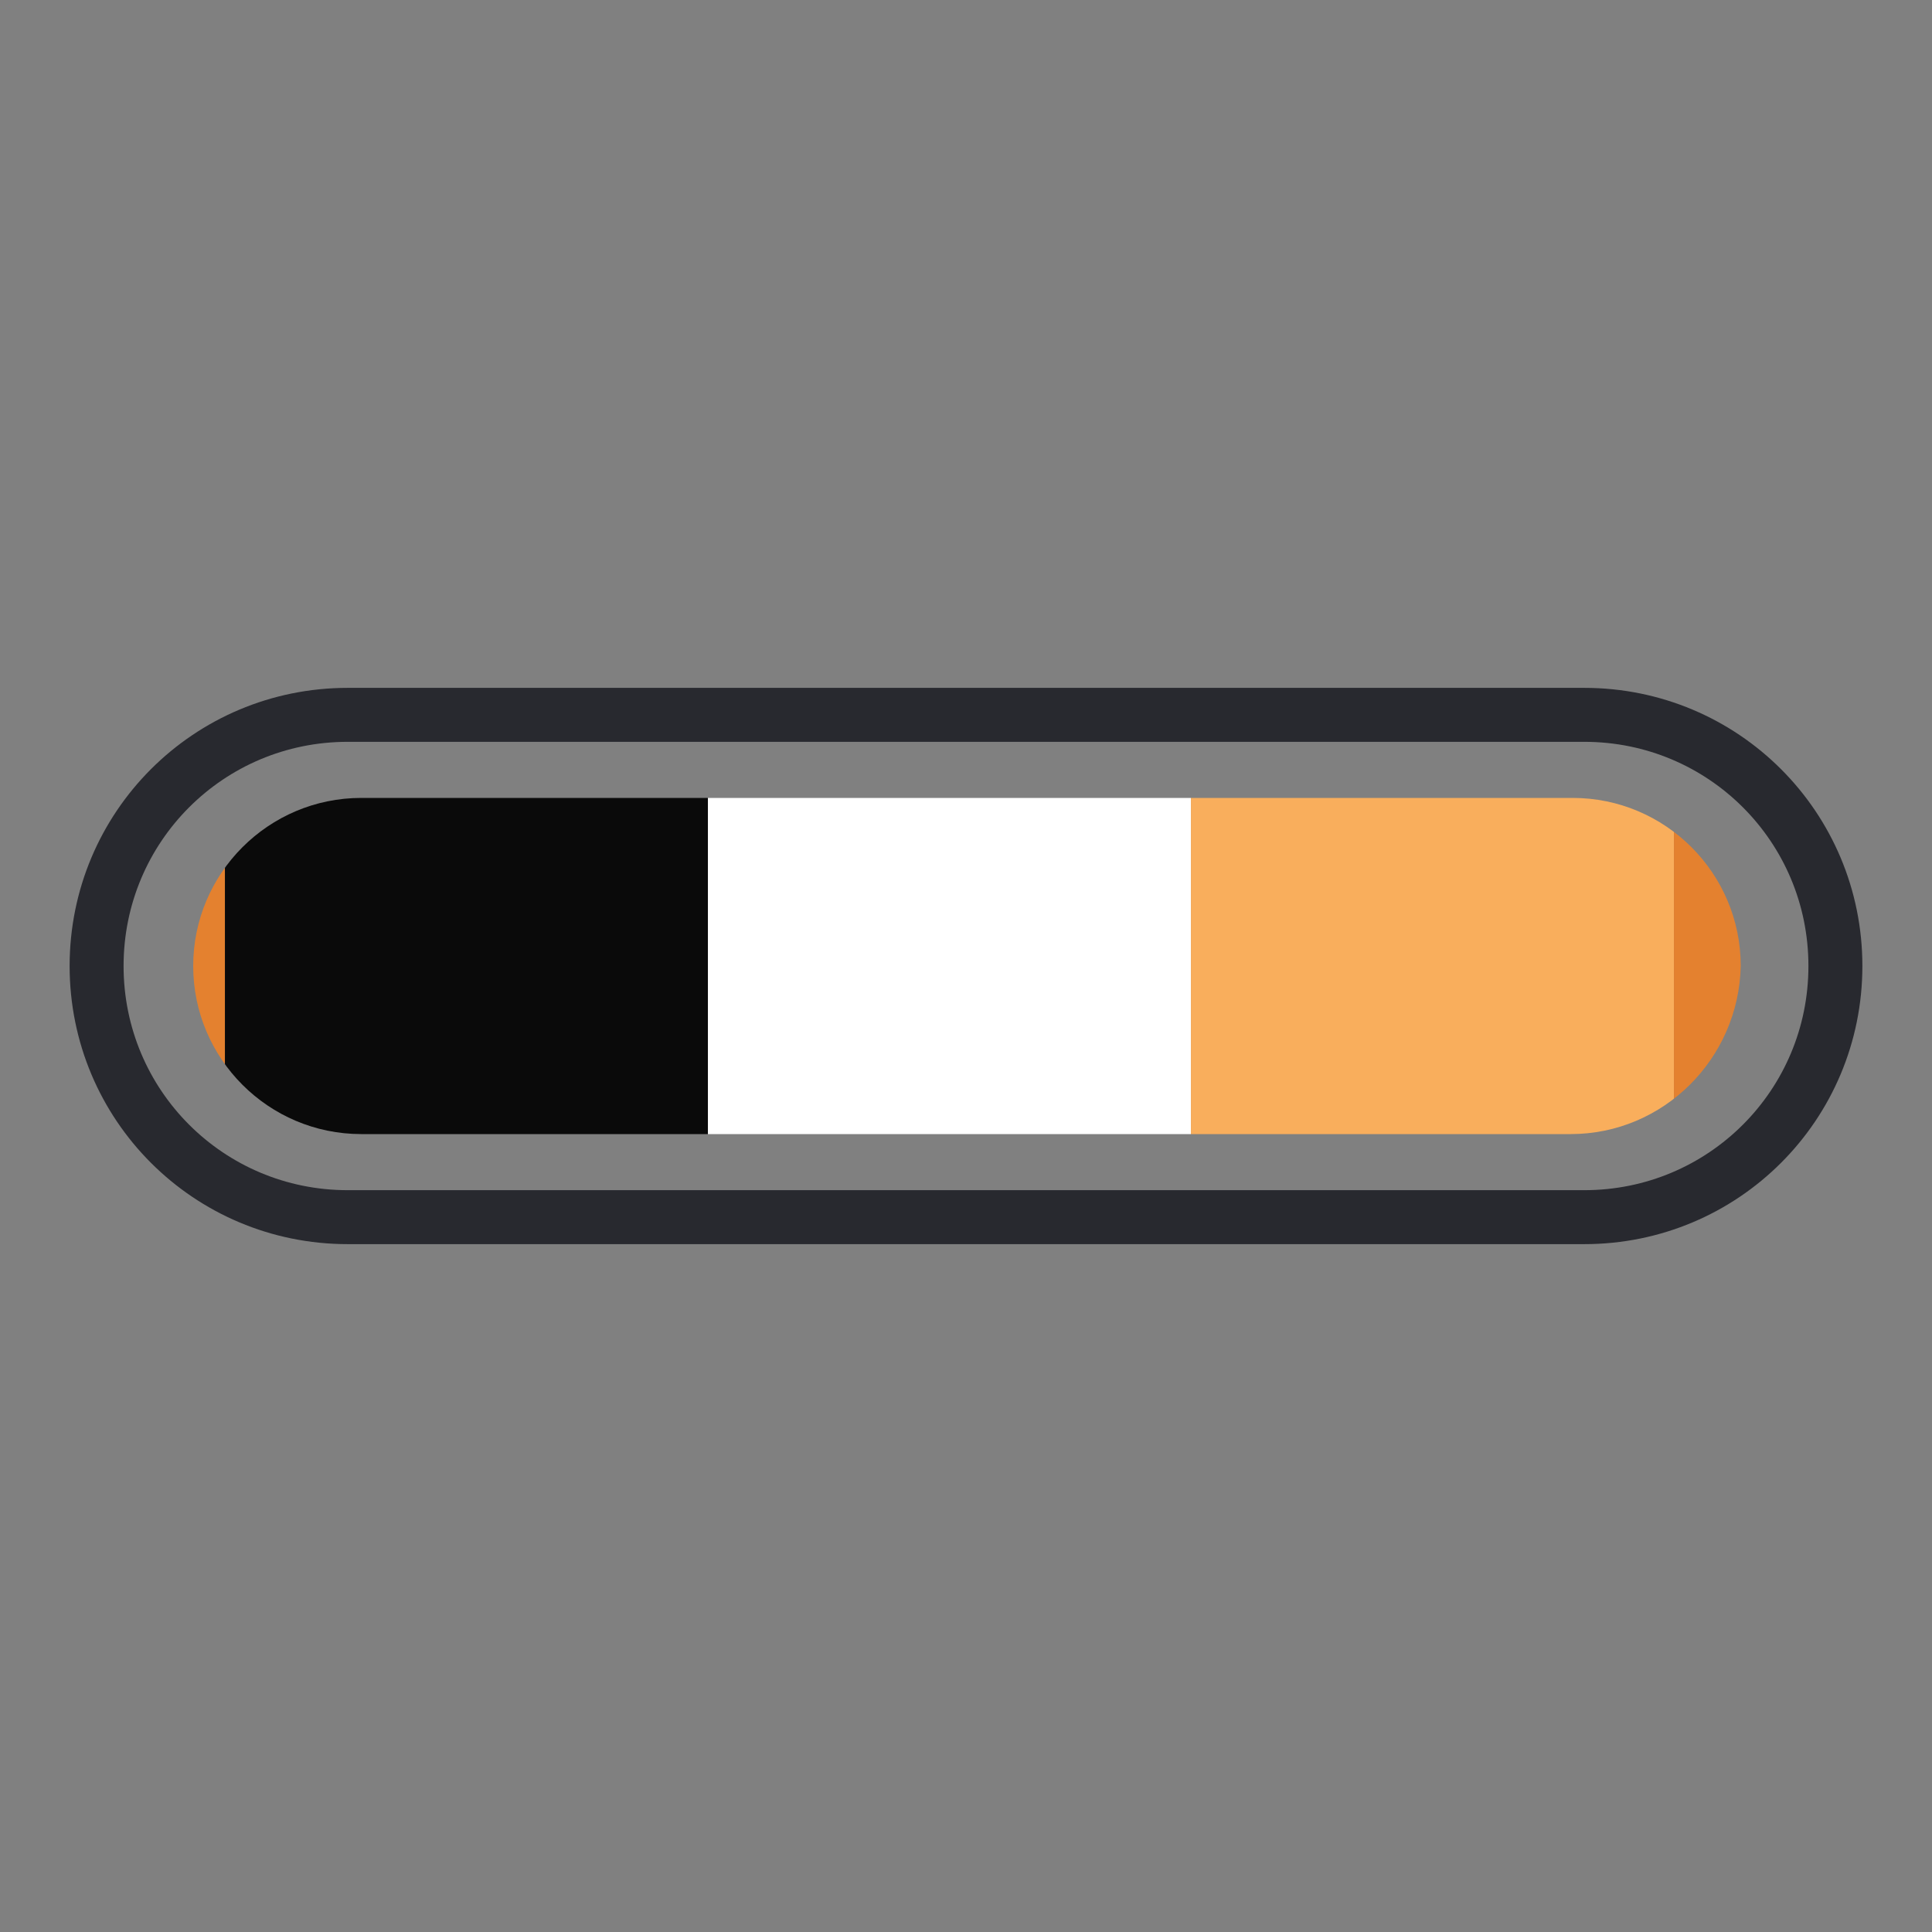 <svg width="50px"  height="50px"  xmlns="http://www.w3.org/2000/svg" viewBox="0 0 100 100" preserveAspectRatio="xMidYMid" class="lds-colorbar" style="background: none;"><rect x="0" y="0" width="100" height="100" fill="#808080" stroke="none"/><defs><clipPath ng-attr-id="{{config.cpid}}" x="0" y="0" width="100" height="100" id="lds-colorbar-cpid-aae419d3413bd"><path d="M81.3,58.7H18.7c-4.8,0-8.7-3.9-8.7-8.7v0c0-4.8,3.9-8.7,8.7-8.7h62.7c4.8,0,8.7,3.9,8.7,8.7v0C90,54.8,86.1,58.7,81.3,58.7z"></path></clipPath></defs><path fill="none" ng-attr-stroke="{{config.cf}}" stroke-width="2.793" d="M82,63H18c-7.2,0-13-5.8-13-13v0c0-7.2,5.8-13,13-13h64c7.2,0,13,5.8,13,13v0C95,57.2,89.2,63,82,63z" stroke="#28292f"></path><g ng-attr-clip-path="url(#{{config.cpid}})" clip-path="url(#lds-colorbar-cpid-aae419d3413bd)"><g transform="translate(11.642 0)"><rect x="-100" y="0" width="25" height="100" ng-attr-fill="{{config.c1}}" fill="#0a0a0a"></rect><rect x="-75" y="0" width="25" height="100" ng-attr-fill="{{config.c2}}" fill="#ffffff"></rect><rect x="-50" y="0" width="25" height="100" ng-attr-fill="{{config.c3}}" fill="#f9ae5c"></rect><rect x="-25" y="0" width="25" height="100" ng-attr-fill="{{config.c4}}" fill="#e4812f"></rect><rect x="0" y="0" width="25" height="100" ng-attr-fill="{{config.c1}}" fill="#0a0a0a"></rect><rect x="25" y="0" width="25" height="100" ng-attr-fill="{{config.c2}}" fill="#ffffff"></rect><rect x="50" y="0" width="25" height="100" ng-attr-fill="{{config.c3}}" fill="#f9ae5c"></rect><rect x="75" y="0" width="25" height="100" ng-attr-fill="{{config.c4}}" fill="#e4812f"></rect><animateTransform attributeName="transform" type="translate" calcMode="linear" values="0;100" keyTimes="0;1" dur="1s" begin="0s" repeatCount="indefinite"></animateTransform></g></g></svg>